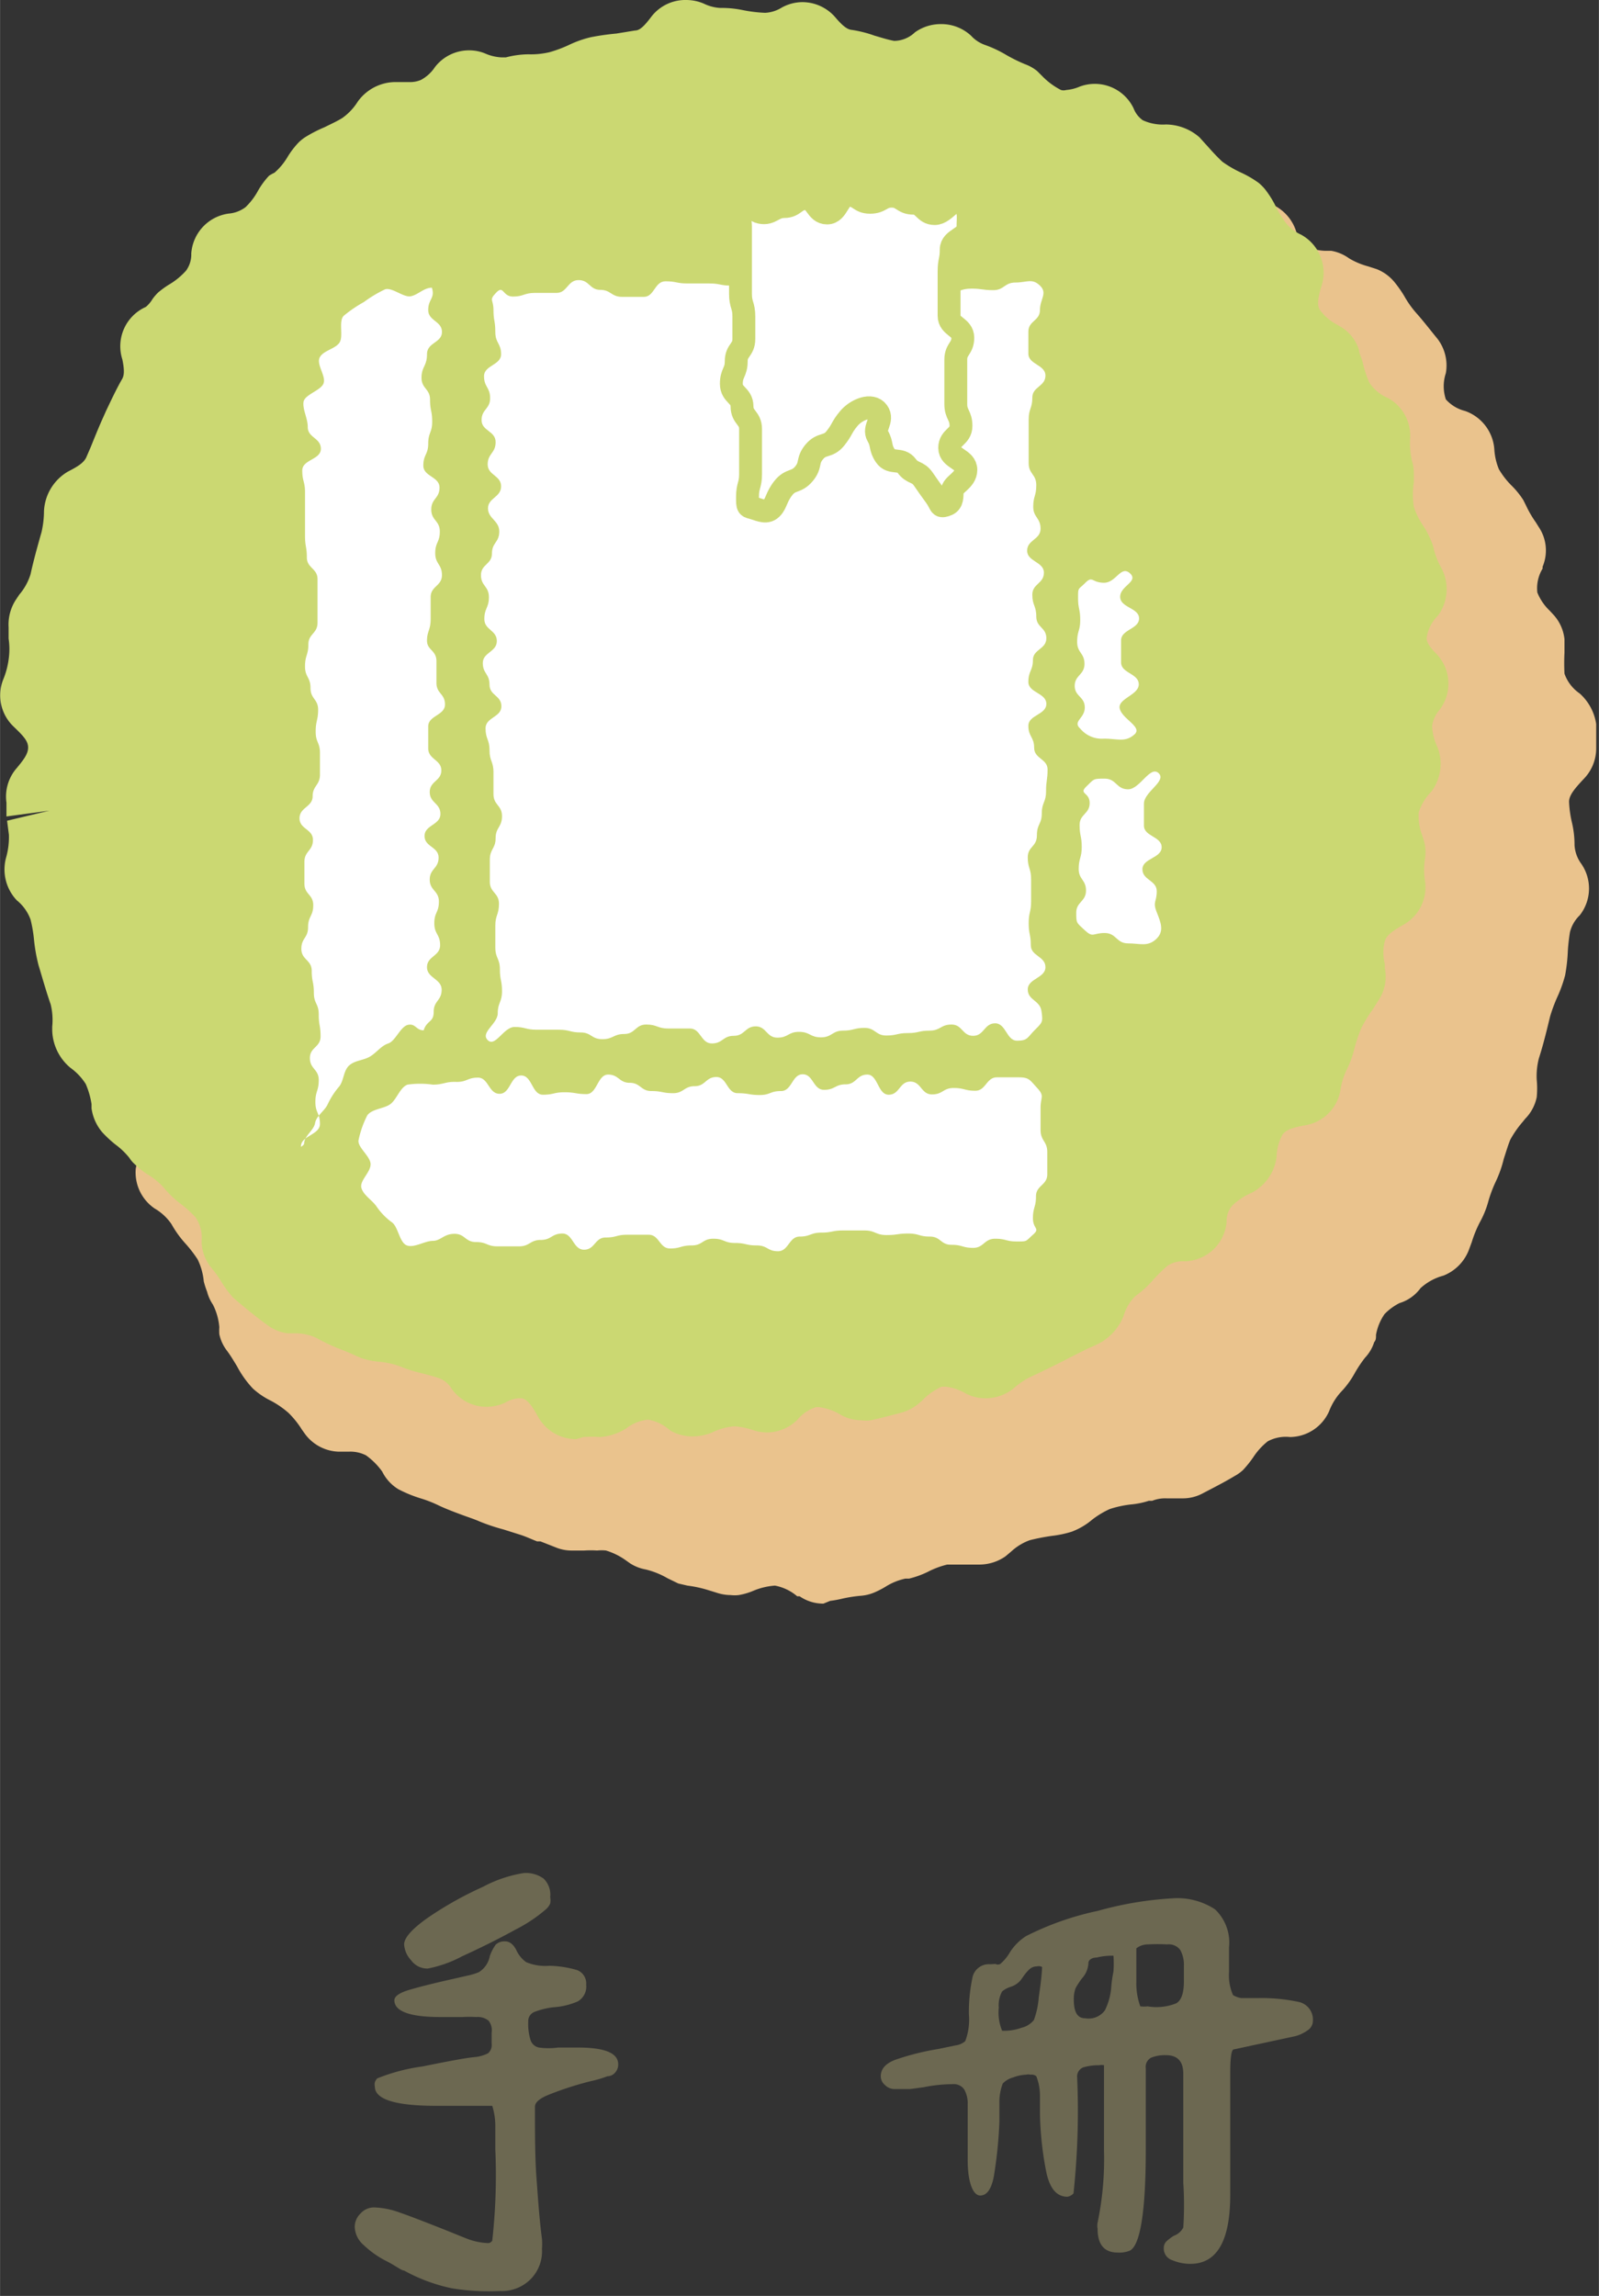 <svg xmlns="http://www.w3.org/2000/svg" width="18.5mm" height="26.55mm" viewBox="0 0 52.43 75.25"><rect x="0" y="0" width="52.43" height="75.25" fill="#333333" stroke="none"/><title>book</title><g id="圖層_2" data-name="圖層 2"><g id="圖層_1-2" data-name="圖層 1"><path d="M27,52.56a1.36,1.36,0,0,1-.78-.24l-.08,0a1.57,1.57,0,0,0-.73-.35,2.23,2.23,0,0,0-.71.17,2.1,2.1,0,0,1-.48.14,1.09,1.09,0,0,1-.26,0,1.5,1.5,0,0,1-.47-.08l-.26-.08a3.91,3.91,0,0,0-.69-.15l-.3-.07-.35-.17a2.71,2.71,0,0,0-.72-.29,1.39,1.39,0,0,1-.51-.2l-.17-.12a2.22,2.22,0,0,0-.62-.3,1.29,1.29,0,0,0-.29,0,3.13,3.13,0,0,0-.42,0l-.43,0a1.38,1.38,0,0,1-.45-.08l-.56-.22-.11,0c-.18-.07-.35-.15-.53-.21l-.57-.18a6.46,6.46,0,0,1-.78-.26c-.18-.08-.37-.14-.56-.21s-.54-.2-.77-.31a4.07,4.07,0,0,0-.61-.24,4.3,4.3,0,0,1-.73-.3,1.41,1.41,0,0,1-.53-.58A2.3,2.3,0,0,0,12,47.7a1.13,1.13,0,0,0-.57-.12h-.33A1.43,1.43,0,0,1,10,47l-.1-.14a3,3,0,0,0-.44-.55,3,3,0,0,0-.58-.4,2.5,2.5,0,0,1-.59-.4,3.3,3.3,0,0,1-.52-.73c-.11-.18-.21-.35-.33-.51a1.34,1.34,0,0,1-.25-.54,1.57,1.57,0,0,1,0-.23,2,2,0,0,0-.21-.74,1.33,1.33,0,0,1-.19-.42A2.87,2.87,0,0,1,6.68,42a2.1,2.1,0,0,0-.2-.72,4.21,4.21,0,0,0-.4-.52,3.44,3.44,0,0,1-.46-.64,1.71,1.71,0,0,0-.55-.51,1.43,1.43,0,0,1-.62-1.31,1.72,1.72,0,0,0,0-.76A1.82,1.82,0,0,0,4,37l-.22-.24a1.26,1.26,0,0,1-.27-.51c-.07-.24-.13-.49-.18-.73l-.13-.58a4.28,4.28,0,0,1-.11-.73c0-.29,0-.5-.09-.71a2.26,2.26,0,0,0-.28-.66l-.15-.26a1.44,1.44,0,0,1-.08-1l.06-.16a2,2,0,0,0,.16-.78,2.64,2.64,0,0,0-.19-.69,2.75,2.75,0,0,1-.18-.57,1.39,1.39,0,0,1,0-.64l.1-.29a2.61,2.61,0,0,0,.16-.7A1.84,1.84,0,0,0,2.43,27a2.28,2.28,0,0,1-.12-.33,1.46,1.46,0,0,1-.06-.51s.06-.74.08-.94A1.43,1.43,0,0,1,3,24.13c.37-.25.62-.42.66-.64a1.5,1.5,0,0,0-.15-.75l-.06-.18a1.27,1.27,0,0,1-.06-.67,2,2,0,0,0-.08-.68.71.71,0,0,1,0-.12,1.4,1.4,0,0,1,.48-1.29,1.63,1.63,0,0,0,.51-.59l.18-.51c.11-.33.2-.6.31-.85s.14-.41.21-.62a3.85,3.85,0,0,1,.16-.48A1.36,1.36,0,0,1,5.7,16L5.79,16a1.61,1.61,0,0,0,.62-.51,2.78,2.78,0,0,0,.23-.65,3.07,3.07,0,0,1,.21-.61l.08-.12a2,2,0,0,0,.21-.68c0-.15.05-.26.08-.36a1.15,1.15,0,0,1,.21-.43c.11-.16.21-.33.31-.5a4.91,4.91,0,0,1,.47-.68,2.77,2.77,0,0,1,.61-.51,3.8,3.8,0,0,0,.55-.42l.28-.3.53-.55a1.43,1.43,0,0,1,.92-.4,1.57,1.57,0,0,0,.84-.2,1.53,1.53,0,0,0,.38-.66l.07-.18a1.32,1.32,0,0,1,.4-.56,1.61,1.61,0,0,0,.34-.4,1.44,1.44,0,0,1,1.17-.62,1.5,1.5,0,0,1,.47.08,2,2,0,0,0,.58.14.39.39,0,0,0,.2-.05,2,2,0,0,0,.53-.48A2.71,2.71,0,0,1,16.34,6a1.56,1.56,0,0,1,.34-.23,1.51,1.51,0,0,0,.47-.5,1.42,1.42,0,0,1,1.17-.62,1.24,1.24,0,0,1,.33,0,2.09,2.09,0,0,0,.49.08.54.54,0,0,0,.22,0A3.61,3.61,0,0,0,20,4.51a3.92,3.92,0,0,1,.74-.29l.42-.12c.36-.1.67-.19,1-.26.54-.11,1-.21,1.43-.28a1.35,1.35,0,0,0,.62-.4,1.41,1.41,0,0,1,1-.38,1.51,1.51,0,0,1,.62.14,1.55,1.55,0,0,0,.65.21A3,3,0,0,0,27.13,3a2.44,2.44,0,0,1,.6-.17l.2,0h0a4.06,4.06,0,0,1,.73.12,3.38,3.38,0,0,0,.69.1l.26,0,.43.15a2.87,2.87,0,0,0,.74.22h.15a3.68,3.68,0,0,0,.56-.06,4.13,4.13,0,0,1,.55,0h.19c.24,0,.47,0,.69.05a4.61,4.61,0,0,1,.81.07,5.58,5.58,0,0,1,.77.25c.17.06.34.13.52.18a1.38,1.38,0,0,1,.61.37l.1.11a1.69,1.69,0,0,0,.63.51.41.41,0,0,0,.16,0,1.35,1.35,0,0,0,.39-.08,1.48,1.48,0,0,1,.46-.08,1.43,1.43,0,0,1,1.27.78c.15.31.27.4.36.44a3.59,3.59,0,0,1,.67.42c.17.12.34.24.53.35a.35.35,0,0,0,.17,0,1.22,1.22,0,0,0,.33-.07,1.46,1.46,0,0,1,1.13.1,1.44,1.44,0,0,1,.69.89c.07.27.16.34.2.37a1.64,1.64,0,0,0,.72.2l.21,0a1.41,1.41,0,0,1,.59.25,2.46,2.46,0,0,0,.62.26l.28.09a1.45,1.45,0,0,1,.62.47,3.82,3.82,0,0,1,.29.42,3.19,3.19,0,0,0,.39.55c.24.27.47.57.7.85a1.44,1.44,0,0,1,.27,1.12,1.36,1.36,0,0,0,0,.86,1.25,1.25,0,0,0,.63.38A1.44,1.44,0,0,1,49,14.73a2,2,0,0,0,.15.65,2.63,2.63,0,0,0,.42.54,2.76,2.76,0,0,1,.38.47l.09.18a3.54,3.54,0,0,0,.32.55l.1.16a1.37,1.37,0,0,1,.12,1.3.14.14,0,0,1,0,.06,1.24,1.24,0,0,0-.17.78,1.69,1.69,0,0,0,.41.6l.12.13a1.4,1.4,0,0,1,.36.8c0,.12,0,.28,0,.44a6.76,6.76,0,0,0,0,.69,1.32,1.32,0,0,0,.5.65,1.68,1.68,0,0,1,.54,1c0,.14,0,.78,0,.78a1.43,1.43,0,0,1-.39,1c-.31.33-.5.55-.5.77a3.62,3.62,0,0,0,.09.66,3.18,3.18,0,0,1,.09.76,1.14,1.14,0,0,0,.22.61A1.42,1.42,0,0,1,51.8,30a1.16,1.16,0,0,0-.32.55,6.18,6.18,0,0,0-.07.62,5.55,5.55,0,0,1-.09.8,4.41,4.41,0,0,1-.26.72,5.19,5.19,0,0,0-.23.62l-.11.45c-.08.32-.16.62-.26.93a2.32,2.32,0,0,0-.07.7,3,3,0,0,1,0,.57,1.41,1.41,0,0,1-.38.71l-.08.1a3.32,3.32,0,0,0-.41.59c-.08.2-.14.41-.21.62a3.78,3.78,0,0,1-.26.74,4.32,4.32,0,0,0-.24.63,3.07,3.07,0,0,1-.29.72,3.9,3.9,0,0,0-.26.64l-.1.27a1.47,1.47,0,0,1-.83.83,1.8,1.8,0,0,0-.75.41,1.34,1.34,0,0,1-.69.49,1.83,1.83,0,0,0-.49.36,1.72,1.72,0,0,0-.28.68c0,.11,0,.17-.06.24a1.32,1.32,0,0,1-.3.51,4.11,4.11,0,0,0-.34.51,2.92,2.92,0,0,1-.4.56,2,2,0,0,0-.44.69,1.42,1.42,0,0,1-1.28.84,1.26,1.26,0,0,0-.73.14,2.22,2.22,0,0,0-.48.53,3.68,3.68,0,0,1-.33.41,1.31,1.31,0,0,1-.28.2c-.23.14-.53.3-.84.46l-.21.11a1.37,1.37,0,0,1-.66.16l-.52,0a1.14,1.14,0,0,0-.47.08l-.11,0a2.65,2.65,0,0,1-.59.12,3.5,3.5,0,0,0-.69.15,2.89,2.89,0,0,0-.58.35,2.25,2.25,0,0,1-.54.34l-.12.05a3.51,3.51,0,0,1-.66.14,7.11,7.11,0,0,0-.72.14,1.79,1.79,0,0,0-.61.37l-.19.16a1.5,1.5,0,0,1-.84.27h0l-.36,0-.4,0-.31,0a2.78,2.78,0,0,0-.64.24,3.06,3.06,0,0,1-.61.22l-.12,0a2,2,0,0,0-.66.27,3,3,0,0,1-.35.18,1.44,1.44,0,0,1-.42.11,4.49,4.49,0,0,0-.61.09,3.76,3.76,0,0,1-.43.08Z" style="fill:#eac38d"/><path d="M18.89,47.17a1.43,1.43,0,0,1-1.24-.72c-.23-.42-.37-.58-.54-.62H17a1,1,0,0,0-.43.14,1.5,1.5,0,0,1-.61.14,1.4,1.4,0,0,1-1.15-.59.84.84,0,0,0-.39-.34c-.2-.07-.4-.12-.59-.17a4.75,4.75,0,0,1-.75-.24,2.84,2.84,0,0,0-.67-.14,2.53,2.53,0,0,1-.57-.12l-.19-.08c-.16-.08-.34-.15-.52-.22a5.78,5.78,0,0,1-.74-.35,1.63,1.63,0,0,0-.72-.16l-.24,0a1.38,1.38,0,0,1-.65-.26c-.35-.25-.69-.53-1-.79l-.14-.12A3.72,3.72,0,0,1,7.25,42a3.32,3.32,0,0,0-.3-.42,1.43,1.43,0,0,1-.34-.81v-.11a1.17,1.17,0,0,0-.2-.76,3.74,3.74,0,0,0-.47-.43,3.12,3.12,0,0,1-.56-.53,2.26,2.26,0,0,0-.53-.44,2.56,2.56,0,0,1-.42-.33,1,1,0,0,1-.19-.22,2.43,2.43,0,0,0-.46-.44,3.78,3.78,0,0,1-.43-.4A1.54,1.54,0,0,1,3,36.33l0-.14a2.67,2.67,0,0,0-.19-.66,1.91,1.91,0,0,0-.5-.53,1.65,1.65,0,0,1-.6-1.24v-.11a2.16,2.16,0,0,0-.05-.73c-.15-.43-.27-.86-.4-1.29a5.58,5.58,0,0,1-.15-.86A4.34,4.34,0,0,0,1,30.14a1.45,1.45,0,0,0-.45-.63A1.47,1.47,0,0,1,.2,28.1a2.45,2.45,0,0,0,.09-.74L.23,26.9l1.39-.33-1.41.19c0-.15,0-.3,0-.45A1.42,1.42,0,0,1,.5,25.23c.26-.31.42-.51.42-.73s-.17-.39-.47-.68A1.41,1.41,0,0,1,.1,22.28a2.62,2.62,0,0,0,.18-.66,2.33,2.33,0,0,0,0-.69c0-.11,0-.26,0-.37a1.49,1.49,0,0,1,.23-.89l.12-.18a1.87,1.87,0,0,0,.37-.67c.1-.46.23-.92.36-1.38a3.08,3.08,0,0,0,.08-.68,1.59,1.59,0,0,1,.78-1.3c.31-.16.54-.29.62-.5l.13-.3c.15-.37.27-.67.42-1l.08-.18c.2-.42.35-.74.54-1.07.05-.1.08-.24,0-.63a1.41,1.41,0,0,1,.77-1.72A1,1,0,0,0,5,9.8a1.68,1.68,0,0,1,.18-.21,3,3,0,0,1,.34-.25,2.37,2.37,0,0,0,.58-.47.9.9,0,0,0,.17-.56A1.42,1.42,0,0,1,7.5,7a1.06,1.06,0,0,0,.55-.21,2.2,2.2,0,0,0,.41-.54,2.59,2.59,0,0,1,.36-.49A1.59,1.59,0,0,1,9,5.66a2.09,2.09,0,0,0,.43-.52,2.8,2.8,0,0,1,.35-.46A1.41,1.41,0,0,1,10,4.5a4.46,4.46,0,0,1,.64-.33c.2-.1.4-.19.58-.3a1.89,1.89,0,0,0,.51-.54,1.53,1.53,0,0,1,1.2-.64H13l.42,0a.9.9,0,0,0,.38-.07,1.27,1.27,0,0,0,.46-.42,1.41,1.41,0,0,1,1.12-.55,1.37,1.37,0,0,1,.52.1,1.51,1.51,0,0,0,.53.13l.16,0a3,3,0,0,1,.74-.1,2.65,2.65,0,0,0,.69-.07,4.16,4.16,0,0,0,.62-.23,3.55,3.55,0,0,1,.73-.26,8.09,8.09,0,0,1,.84-.12L20.82,1c.16,0,.31-.15.55-.47A1.41,1.41,0,0,1,22.51,0a1.46,1.46,0,0,1,.57.12,1.39,1.39,0,0,0,.53.14h.08a3.42,3.42,0,0,1,.66.07,4.61,4.61,0,0,0,.74.09,1.14,1.14,0,0,0,.54-.17,1.41,1.41,0,0,1,.68-.18A1.43,1.43,0,0,1,27.4.58c.28.33.42.39.53.4a3.93,3.93,0,0,1,.75.19c.21.06.42.13.64.17h0A1,1,0,0,0,30,1.06a1.45,1.45,0,0,1,.84-.27,1.43,1.43,0,0,1,1,.38,1.13,1.13,0,0,0,.45.3,3.94,3.94,0,0,1,.72.34,5.39,5.39,0,0,0,.59.29,1.39,1.39,0,0,1,.41.23l.16.16a2.35,2.35,0,0,0,.62.46.31.31,0,0,0,.17,0,1.39,1.39,0,0,0,.44-.11,1.41,1.41,0,0,1,1.77.71.85.85,0,0,0,.3.39,1.57,1.57,0,0,0,.76.14,1.69,1.69,0,0,1,1.1.42l.29.32c.15.17.3.33.46.48a3.73,3.73,0,0,0,.62.36,3.42,3.42,0,0,1,.58.34,1.7,1.7,0,0,1,.19.19,3.19,3.19,0,0,1,.36.57,2.94,2.94,0,0,0,.37.59,1.38,1.38,0,0,0,.46.34,1.42,1.42,0,0,1,.68,1.66c-.14.45-.15.67-.06.81a1.66,1.66,0,0,0,.56.48l.17.1a1.37,1.37,0,0,1,.55.72c0,.11.08.25.12.4a3.61,3.61,0,0,0,.22.68,1.38,1.38,0,0,0,.62.51,1.41,1.41,0,0,1,.72,1.31,2.57,2.57,0,0,0,.06.75,1.39,1.39,0,0,1,.06.4c0,.07,0,.18,0,.3a2.62,2.62,0,0,0,0,.8,2.4,2.4,0,0,0,.32.64,2.68,2.68,0,0,1,.26.51,1.12,1.12,0,0,1,.08.26,2.54,2.54,0,0,0,.25.61,1.47,1.47,0,0,1-.12,1.55,1.26,1.26,0,0,0-.37.73c0,.11.05.25.32.52a1.41,1.41,0,0,1,.1,1.84,1,1,0,0,0-.24.52,1.77,1.77,0,0,0,.18.71,1.52,1.52,0,0,1-.2,1.44,1.71,1.71,0,0,0-.42.69,1.8,1.8,0,0,0,.11.74,3.08,3.08,0,0,1,.09.3,1.51,1.51,0,0,1,0,.52,2.29,2.29,0,0,0,0,.64A1.41,1.41,0,0,1,46,30.32c-.33.19-.53.33-.59.52a1.51,1.51,0,0,0,0,.76l0,.14a1.38,1.38,0,0,1-.18,1l-.22.35a4.44,4.44,0,0,0-.37.6,5.39,5.39,0,0,0-.22.64,3.19,3.19,0,0,1-.27.75,2.31,2.31,0,0,0-.2.67,1.4,1.4,0,0,1-1.14,1.13c-.39.07-.63.14-.75.3a1.59,1.59,0,0,0-.2.73,1.54,1.54,0,0,1-.83,1.19,2.16,2.16,0,0,0-.63.42.79.79,0,0,0-.18.54,1.41,1.41,0,0,1-1.39,1.28.92.92,0,0,0-.54.14,5.1,5.1,0,0,0-.47.46,3.38,3.38,0,0,1-.59.54,1.47,1.47,0,0,0-.39.66,1.77,1.77,0,0,1-.71.84,3.55,3.55,0,0,1-.44.21l-.58.29c-.42.22-.87.44-1.3.64a2.46,2.46,0,0,0-.58.39,1.47,1.47,0,0,1-.92.32,1.39,1.39,0,0,1-.63-.15,1.67,1.67,0,0,0-.67-.23h-.13a2,2,0,0,0-.59.4,1.87,1.87,0,0,1-.24.21,1.49,1.49,0,0,1-.49.24c-.34.09-.68.18-1,.25a1.1,1.1,0,0,1-.31,0,1.39,1.39,0,0,1-.67-.17,1.79,1.79,0,0,0-.73-.26h-.09a1.31,1.31,0,0,0-.62.42,1.43,1.43,0,0,1-1,.41,1.61,1.61,0,0,1-.43-.07,2.21,2.21,0,0,0-.65-.13,2.07,2.07,0,0,0-.73.21,1.79,1.79,0,0,1-.61.12A1.49,1.49,0,0,1,22,46.9l-.08-.06h0a1.42,1.42,0,0,0-.67-.31,1.38,1.38,0,0,0-.72.29,1.86,1.86,0,0,1-.85.28,4.31,4.31,0,0,0-.55,0Z" style="fill:#cbd872"/><path d="M33.93,33.76c-.25.25-.23.35-.58.35s-.36-.57-.72-.57-.36.41-.72.41-.35-.37-.71-.37-.36.2-.72.2-.35.08-.71.08-.36.08-.71.08-.36-.25-.71-.25-.36.09-.71.09-.36.22-.72.22-.36-.18-.72-.18-.35.19-.71.19-.36-.37-.71-.37-.36.31-.72.31-.36.25-.72.25-.36-.49-.72-.49-.35,0-.71,0-.36-.13-.72-.13-.36.31-.72.31-.36.17-.72.17-.36-.22-.71-.22-.36-.09-.72-.09H17.6c-.37,0-.37-.09-.73-.09s-.63.68-.88.43.33-.53.33-.88.14-.36.14-.72-.07-.36-.07-.72-.15-.36-.15-.72,0-.36,0-.71.12-.36.12-.72-.3-.36-.3-.72,0-.36,0-.72.19-.36.19-.71.21-.36.21-.72-.28-.36-.28-.72v-.72c0-.36-.13-.36-.13-.72s-.13-.36-.13-.72.52-.36.52-.72-.39-.35-.39-.71-.22-.36-.22-.71.46-.36.46-.72-.41-.36-.41-.72.15-.36.15-.72-.26-.36-.26-.72.36-.35.36-.71.24-.36.24-.72S16,17,16,16.66s.43-.36.43-.72-.44-.36-.44-.72.26-.36.26-.73-.46-.36-.46-.72.28-.36.28-.72-.2-.36-.2-.72.56-.36.56-.72-.19-.36-.19-.73-.06-.36-.06-.72-.16-.31.09-.57.2.13.55.13.36-.12.72-.12.36,0,.71,0,.36-.42.72-.42.36.32.71.32.36.23.72.23h.71c.35,0,.35-.51.71-.51s.36.07.71.07h.72c.36,0,.36.07.71.07s.36-.05.72-.05.36.21.71.21.36-.2.72-.2.36.45.72.45.36-.46.71-.46.36-.13.72-.13.36,0,.72,0,.36.56.72.56.36-.24.72-.24.35.08.71.08.36-.12.72-.12.36.05.72.05.36-.25.73-.25.54-.15.8.1,0,.44,0,.8-.38.35-.38.71,0,.36,0,.72.56.36.56.72-.43.36-.43.72-.12.36-.12.72,0,.35,0,.71,0,.36,0,.72.25.36.25.72-.1.36-.1.71.24.36.24.72-.44.36-.44.72.55.36.55.72-.38.36-.38.72.13.36.13.72.33.35.33.71-.44.36-.44.71-.15.36-.15.72.59.36.59.72-.59.36-.59.72.19.36.19.72.44.36.44.71-.05.36-.05.72-.14.36-.14.72S34,27,34,27.38s-.3.36-.3.72.11.36.11.72,0,.36,0,.72-.08.36-.08.72.07.36.07.72.48.36.48.72-.58.37-.58.73.4.35.45.71S34.19,33.5,33.93,33.76Z" style="fill:#fff"/><path d="M10.09,14c0,.35.43.35.43.71s-.61.35-.61.71.09.36.09.71,0,.36,0,.72,0,.35,0,.71.06.36.06.71.35.36.35.71,0,.36,0,.72v.71c0,.36-.3.36-.3.71s-.11.36-.11.72.18.35.18.71.25.36.25.71-.08.36-.08.72.14.35.14.7,0,.36,0,.71-.24.36-.24.71-.43.36-.43.72.44.35.44.71-.28.36-.28.72,0,.35,0,.71.29.35.29.71-.17.36-.17.72-.22.35-.22.71.34.36.34.72.07.36.07.72.16.35.16.71.06.36.06.72-.35.35-.35.71.29.36.29.72-.11.36-.11.72.15.36.15.72-.65.39-.62.75c0,0,.09-.06.1-.1,0-.26.32-.44.36-.68s.33-.41.42-.63a2.53,2.53,0,0,1,.38-.58c.15-.21.13-.51.32-.68s.46-.16.68-.29.36-.35.6-.43.4-.56.65-.61.26.18.51.18c.11-.34.33-.25.33-.61s.26-.36.26-.72S14,32.06,14,31.7s.43-.36.43-.72-.19-.36-.19-.72.15-.35.15-.71-.3-.36-.3-.72.29-.36.29-.72-.46-.35-.46-.71.52-.36.52-.72-.35-.36-.35-.72.38-.36.38-.71-.43-.36-.43-.72,0-.36,0-.72.55-.36.55-.72-.28-.35-.28-.71,0-.35,0-.71S14,21.31,14,21s.12-.35.12-.71,0-.36,0-.72.37-.36.37-.72-.22-.36-.22-.72.15-.35.15-.71-.28-.36-.28-.72.27-.36.27-.72-.53-.36-.53-.72.16-.36.16-.72.13-.36.13-.72-.07-.36-.07-.72-.28-.36-.28-.72S14,12,14,11.61s.49-.37.49-.73-.45-.36-.45-.72.23-.38.12-.73c-.26,0-.45.23-.69.28s-.64-.32-.86-.22a4.23,4.23,0,0,0-.68.41,4.27,4.27,0,0,0-.66.45c-.18.18,0,.67-.14.88s-.54.26-.65.49.21.6.13.84-.63.37-.66.62S10.09,13.71,10.09,14Z" style="fill:#fff"/><path d="M14.19,35.55a2.92,2.92,0,0,0-.83,0c-.24.09-.35.47-.55.63s-.62.16-.77.38a3.21,3.21,0,0,0-.28.79c-.07.24.39.54.39.81s-.37.54-.3.78.36.4.5.61a2.1,2.1,0,0,0,.51.52c.2.16.24.66.48.75s.59-.15.85-.15.36-.23.71-.23.35.27.71.27.35.14.7.14.36,0,.71,0,.36-.21.71-.21.36-.21.71-.21.35.53.71.53.35-.4.71-.4.35-.09.7-.09.36,0,.71,0,.35.45.7.45.35-.1.71-.1.35-.22.71-.22.35.14.71.14.35.08.71.08.35.19.7.19.36-.48.71-.48.36-.13.71-.13.36-.07.71-.07.36,0,.71,0,.36.15.72.15.35-.05.71-.05.35.1.71.1.35.27.71.27.36.1.71.1.36-.3.72-.3.35.09.71.09.28,0,.53-.22,0-.18,0-.54.1-.36.1-.72.37-.36.37-.72,0-.37,0-.73-.22-.36-.22-.73,0-.36,0-.72.14-.38-.11-.65-.26-.35-.62-.35-.35,0-.7,0-.36.44-.71.44-.36-.09-.71-.09-.35.21-.71.21-.35-.42-.71-.42-.35.43-.71.43-.35-.66-.7-.66-.36.32-.71.32-.35.18-.71.18-.35-.51-.7-.51-.35.55-.71.55-.35.13-.7.13-.36-.06-.72-.06-.35-.53-.7-.53-.36.3-.71.3-.36.23-.71.23-.36-.07-.71-.07-.36-.27-.71-.27-.36-.27-.71-.27-.36.64-.71.64-.36-.06-.72-.06-.35.08-.71.08-.35-.63-.71-.63-.35.6-.71.6-.36-.53-.71-.53-.36.15-.72.14S14.55,35.55,14.19,35.55Z" style="fill:#fff"/><path d="M37.91,30.78c-.28.26-.53.14-.92.14s-.38-.34-.77-.34-.37.17-.65-.09-.28-.23-.28-.58.32-.36.32-.72-.24-.36-.24-.71.1-.36.1-.72-.07-.36-.07-.72.33-.36.33-.72-.37-.29-.11-.54.21-.26.6-.26.38.35.77.35.72-.79,1-.53-.48.61-.48,1,0,.36,0,.72.58.35.58.71-.63.36-.63.72.47.36.47.72-.14.34,0,.69S38.18,30.53,37.91,30.78Z" style="fill:#fff"/><path d="M37.2,24.07c-.3.27-.55.14-1,.14a.92.92,0,0,1-.78-.33c-.26-.24.15-.33.15-.69s-.33-.36-.33-.71.32-.36.32-.72-.24-.36-.24-.72.1-.36.1-.72-.07-.36-.07-.72,0-.26.24-.5.21,0,.61,0,.55-.58.85-.31-.32.41-.32.77.62.36.62.71-.59.36-.59.72,0,.36,0,.72.58.36.58.72-.72.47-.62.81S37.47,23.83,37.2,24.07Z" style="fill:#fff"/><path d="M24.28,6.68c-.25.27,0,.38,0,.74s0,.37,0,.74,0,.37,0,.73,0,.37,0,.74.11.37.11.74,0,.37,0,.74-.25.36-.25.73-.16.37-.16.74.35.37.35.74.28.37.28.74v.74c0,.37,0,.37,0,.74s-.1.37-.1.74,0,.31.22.38.41.16.57,0,.15-.37.39-.67.42-.16.67-.46.09-.42.34-.72.45-.14.69-.44.19-.35.44-.65.75-.5.95-.22-.16.52,0,.79.06.37.25.65.5.06.7.33.36.16.55.44.19.27.39.55.13.36.33.3.22-.19.22-.44.45-.36.45-.72-.53-.36-.53-.72.37-.36.37-.72-.17-.36-.17-.72,0-.36,0-.72,0-.37,0-.73.23-.36.23-.72-.45-.36-.45-.72,0-.36,0-.72,0-.37,0-.73.07-.36.07-.72.55-.37.55-.73.07-.55-.19-.82S31,7,30.65,7s-.35-.34-.7-.34-.36-.23-.71-.23-.35.2-.71.2-.35-.23-.7-.23-.35.58-.71.58-.35-.47-.7-.47-.36.26-.71.26-.43.26-.77.19S24.53,6.43,24.28,6.68Z" style="fill:#fff"/><path d="M24.28,6.68c-.25.27,0,.38,0,.74s0,.37,0,.74,0,.37,0,.73,0,.37,0,.74.11.37.11.74,0,.37,0,.74-.25.36-.25.73-.16.37-.16.74.35.37.35.74.28.37.28.74v.74c0,.37,0,.37,0,.74s-.1.37-.1.74,0,.31.22.38.41.16.57,0,.15-.37.39-.67.42-.16.67-.46.09-.42.34-.72.45-.14.69-.44.19-.35.44-.65.75-.5.95-.22-.16.52,0,.79.06.37.25.65.5.06.7.33.36.16.55.44.19.27.39.55.13.36.33.3.22-.19.22-.44.45-.36.45-.72-.53-.36-.53-.72.37-.36.37-.72-.17-.36-.17-.72,0-.36,0-.72,0-.37,0-.73.23-.36.23-.72-.45-.36-.45-.72,0-.36,0-.72,0-.37,0-.73.07-.36.07-.72.55-.37.55-.73.07-.55-.19-.82S31,7,30.65,7s-.35-.34-.7-.34-.36-.23-.71-.23-.35.2-.71.2-.35-.23-.7-.23-.35.58-.71.58-.35-.47-.7-.47-.36.26-.71.26-.43.26-.77.19S24.53,6.43,24.28,6.68Z" style="fill:none;stroke:#cbd872;stroke-miterlimit:10;stroke-width:0.75px"/><path d="M14.81,75a5.61,5.61,0,0,1-1.56-.58c-.09,0-.28-.16-.58-.31a3.11,3.11,0,0,1-.74-.52.83.83,0,0,1-.3-.6.61.61,0,0,1,.19-.44.59.59,0,0,1,.44-.2,2.66,2.66,0,0,1,.85.17c.32.11.73.27,1.24.47s.74.3,1,.4a2.16,2.16,0,0,0,.66.13.17.17,0,0,0,.13-.08,19.47,19.47,0,0,0,.1-3v-.78a2.22,2.22,0,0,0-.1-.64l-.91,0-.94,0c-1.32,0-2-.21-2-.63a.32.32,0,0,1,0-.14.35.35,0,0,1,.08-.13,6.2,6.2,0,0,1,1.48-.39c.89-.18,1.47-.29,1.75-.31a1.27,1.27,0,0,0,.4-.12.35.35,0,0,0,.12-.31c0-.07,0-.19,0-.37a.51.51,0,0,0-.1-.39.57.57,0,0,0-.41-.12,4,4,0,0,0-.45,0l-.73,0c-1,0-1.5-.19-1.5-.55,0-.13.17-.25.52-.35s.82-.22,1.41-.35l.48-.11a2,2,0,0,0,.36-.11.79.79,0,0,0,.36-.53,1.56,1.56,0,0,1,.19-.37.42.42,0,0,1,.31-.11q.24,0,.39.33a1,1,0,0,0,.3.35,1.61,1.61,0,0,0,.76.12,3.55,3.55,0,0,1,.91.14.47.47,0,0,1,.3.48.56.56,0,0,1-.28.55,2.41,2.41,0,0,1-.8.19,2.56,2.56,0,0,0-.61.15.32.32,0,0,0-.21.32,1.77,1.77,0,0,0,.08.62.37.37,0,0,0,.27.23,2.36,2.36,0,0,0,.63,0l.65,0c.88,0,1.32.18,1.32.55a.39.39,0,0,1-.1.27.33.33,0,0,1-.25.12v0a3.76,3.76,0,0,1-.54.16,10.45,10.45,0,0,0-1.32.42c-.35.13-.52.27-.52.42,0,.88,0,1.66.05,2.33s.09,1.32.18,2a2,2,0,0,1,0,.33,1.3,1.3,0,0,1-.38,1,1.33,1.33,0,0,1-1,.38A7.42,7.42,0,0,1,14.81,75ZM13.48,64.25a.83.83,0,0,1-.23-.52c0-.22.27-.52.8-.89a11.76,11.76,0,0,1,1.79-1,4.23,4.23,0,0,1,1.34-.45,1,1,0,0,1,.64.18.73.73,0,0,1,.22.61.58.58,0,0,1,0,.21.56.56,0,0,1-.13.18,4.91,4.91,0,0,1-1,.67c-.58.32-1.17.61-1.76.88a4,4,0,0,1-1.12.4A.65.65,0,0,1,13.48,64.25Z" style="fill:#6c6851"/><path d="M32.64,64.37a.17.17,0,0,0,.16,0,1.5,1.5,0,0,0,.32-.39,1.72,1.72,0,0,1,.52-.52A9.57,9.57,0,0,1,36,62.63a11.41,11.41,0,0,1,2.44-.41,2.25,2.25,0,0,1,1.4.36,1.5,1.5,0,0,1,.46,1.25l0,.8a1.62,1.62,0,0,0,.13.76s.12.08.28.1l.52,0a5.79,5.79,0,0,1,1.33.12.59.59,0,0,1,.49.62.37.37,0,0,1-.18.32,1.2,1.2,0,0,1-.41.19l-2,.43c-.08,0-.12.26-.12.76s0,1.08,0,2l0,2c0,1.51-.43,2.27-1.31,2.27a1.52,1.52,0,0,1-.59-.12.4.4,0,0,1-.28-.39.31.31,0,0,1,.08-.22,1.46,1.46,0,0,1,.25-.19.57.57,0,0,0,.31-.27,11.16,11.16,0,0,0,0-1.47l0-1.46c0-.63,0-1.11,0-1.45,0-.1,0-.21,0-.32s0-.23,0-.34c0-.41-.19-.61-.57-.61a1.22,1.22,0,0,0-.48.08.34.34,0,0,0-.18.35l0,1.33c0,.3,0,.75,0,1.35,0,2-.18,3.14-.53,3.3a.93.93,0,0,1-.39.06q-.66,0-.66-.78a.54.54,0,0,1,0-.2,10.23,10.23,0,0,0,.21-2.38v-.74l0-1.16c0-.19,0-.49,0-.88a.42.42,0,0,0-.16,0,1.76,1.76,0,0,0-.52.07.32.32,0,0,0-.2.33,25.47,25.47,0,0,1-.12,3.8A.34.34,0,0,1,35,72c-.34,0-.56-.25-.68-.75a10.62,10.62,0,0,1-.22-2c0-.07,0-.26,0-.59a1.75,1.75,0,0,0-.12-.61A.24.24,0,0,0,33.8,68a.37.37,0,0,0-.16,0,1.32,1.32,0,0,0-.42.09.73.73,0,0,0-.34.2,1.69,1.69,0,0,0-.11.63c0,.35,0,.56,0,.62a14.36,14.36,0,0,1-.18,1.78c-.08.43-.23.64-.45.64s-.41-.39-.41-1.17l0-.92c0-.19,0-.49,0-.9a.92.92,0,0,0-.11-.48.41.41,0,0,0-.38-.18,4.88,4.88,0,0,0-.95.1l-.44.06c-.21,0-.39,0-.54,0a.43.43,0,0,1-.29-.13.37.37,0,0,1-.14-.29q0-.36.48-.54a8.34,8.34,0,0,1,1.39-.35l.58-.12a.59.59,0,0,0,.32-.14,2,2,0,0,0,.12-.88,5.4,5.4,0,0,1,.11-1.17.55.55,0,0,1,.59-.47Zm1.36.08a.36.36,0,0,0-.24.09,1.54,1.54,0,0,0-.17.19l-.12.17a.71.71,0,0,1-.33.22.82.82,0,0,0-.28.15.93.93,0,0,0-.11.53,1.55,1.55,0,0,0,.11.76l.1,0a1.64,1.64,0,0,0,.54-.1.73.73,0,0,0,.4-.25,2.67,2.67,0,0,0,.16-.74c.06-.41.1-.73.11-1A.24.24,0,0,0,34,64.45Zm2.23,1.44a2.06,2.06,0,0,0,.21-.79,4.25,4.25,0,0,1,.07-.48,3.56,3.56,0,0,0,0-.52l-.09,0a2.08,2.08,0,0,0-.46.06c-.18,0-.27.1-.27.17a.8.8,0,0,1-.21.51,2.85,2.85,0,0,0-.21.32,1,1,0,0,0-.06.38c0,.41.12.61.37.61A.66.66,0,0,0,36.23,65.89Zm2.34-.23c.17-.1.25-.34.25-.72l0-.51a1,1,0,0,0-.12-.52.47.47,0,0,0-.43-.18,5.93,5.93,0,0,0-.64,0,.6.6,0,0,0-.37.13c0,.3,0,.67,0,1.1a2.23,2.23,0,0,0,.13.8,1,1,0,0,0,.24,0A1.74,1.74,0,0,0,38.57,65.66Z" style="fill:#6c6851"/></g></g></svg>